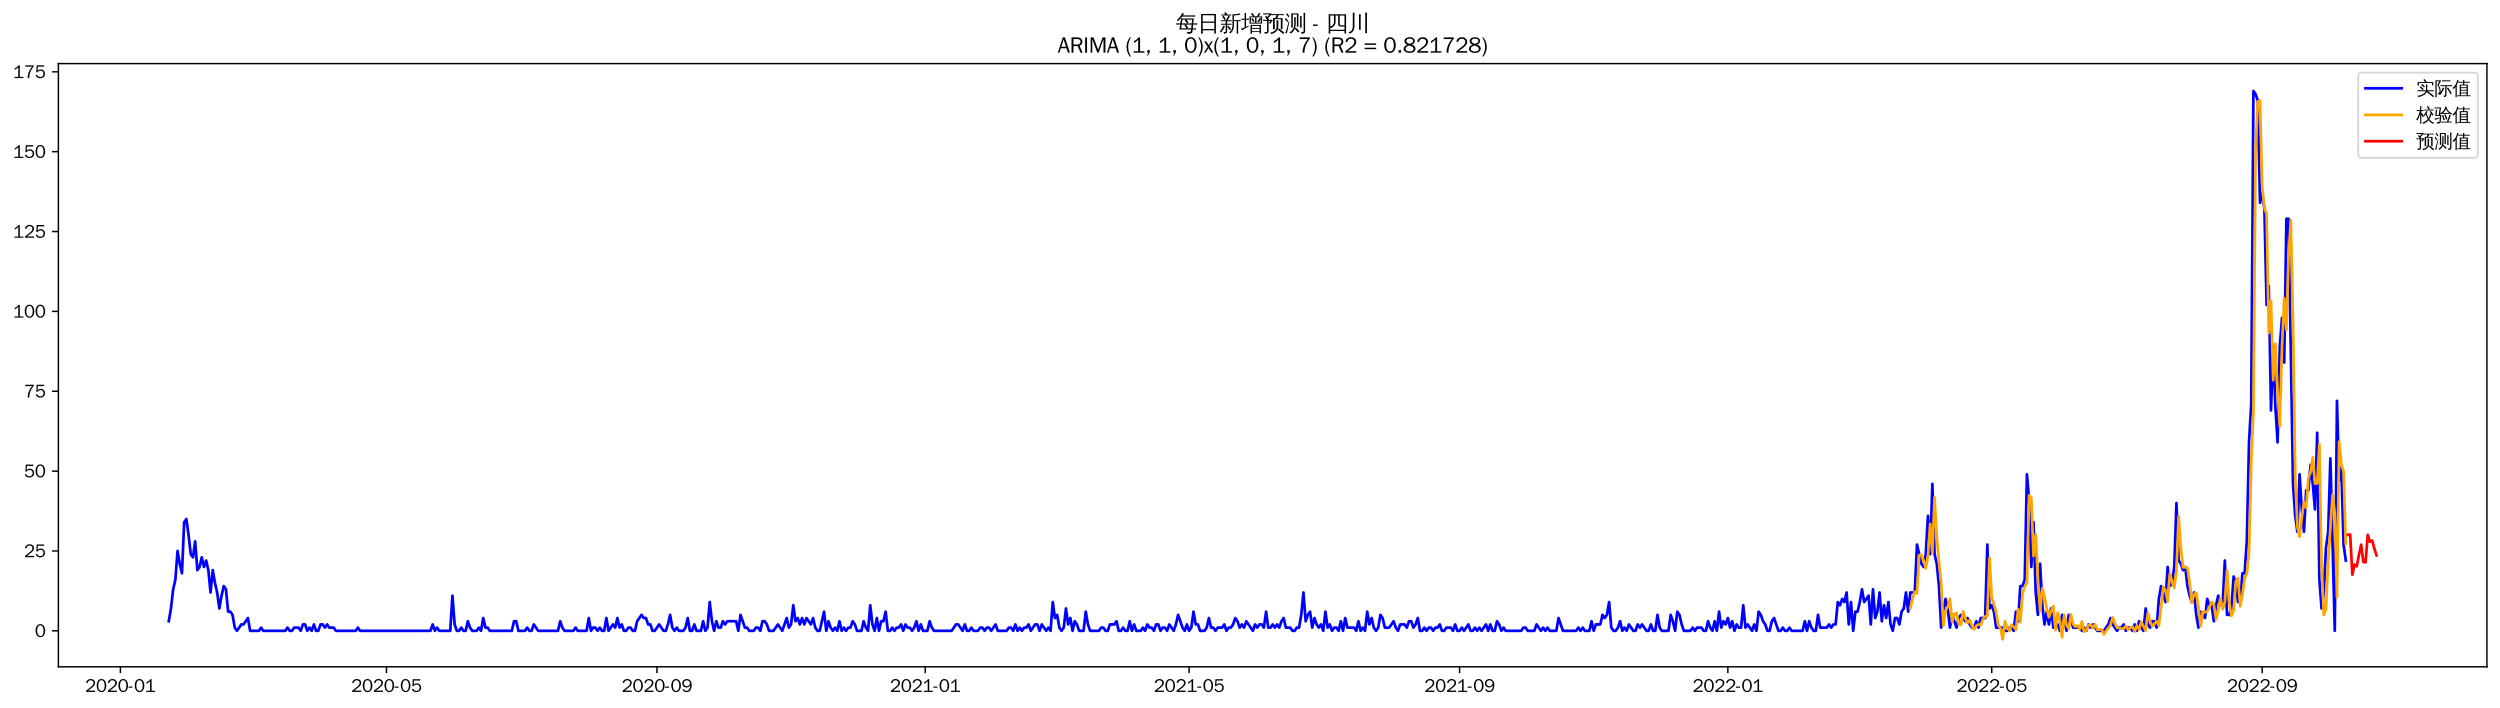<?xml version="1.0" encoding="utf-8" standalone="no"?>
<!DOCTYPE svg PUBLIC "-//W3C//DTD SVG 1.1//EN"
  "http://www.w3.org/Graphics/SVG/1.1/DTD/svg11.dtd">
<svg xmlns:xlink="http://www.w3.org/1999/xlink" width="1378.591pt" height="390.418pt" viewBox="0 0 1378.591 390.418" xmlns="http://www.w3.org/2000/svg" version="1.1">
 <defs>
  <style type="text/css">*{stroke-linejoin: round; stroke-linecap: butt}</style>
 </defs>
 <g id="figure_1">
  <g id="patch_1">
   <path d="M 0 390.418 
L 1378.591 390.418 
L 1378.591 -0 
L 0 -0 
z
" style="fill: #ffffff"/>
  </g>
  <g id="axes_1">
   <g id="patch_2">
    <path d="M 32.191 367.701 
L 1371.391 367.701 
L 1371.391 35.061 
L 32.191 35.061 
z
" style="fill: #ffffff"/>
   </g>
   <g id="matplotlib.axis_1">
    <g id="xtick_1">
     <g id="line2d_1">
      <defs>
       <path id="m487a34d437" d="M 0 0 
L 0 3.5 
" style="stroke: #000000; stroke-width: 0.8"/>
      </defs>
      <g>
       <use xlink:href="#m487a34d437" x="66.386" y="367.701" style="stroke: #000000; stroke-width: 0.8"/>
      </g>
     </g>
     <g id="text_1">
      <!-- 2020-01 -->
      <g transform="translate(46.896 381.557)scale(0.1 -0.1)">
       <defs>
        <path id="WenQuanYiZenHei-32" d="M 3488 0 
L 369 0 
L 369 456 
L 2150 1850 
Q 2931 2463 2931 3144 
Q 2931 3619 2488 3863 
Q 2231 4013 1931 4013 
Q 1425 4013 1113 3619 
Q 894 3356 881 3013 
L 369 3169 
Q 531 3981 1213 4300 
Q 1544 4456 1950 4456 
Q 2631 4456 3088 4044 
L 3225 3888 
L 3350 3706 
Q 3481 3444 3481 3144 
Q 3481 2313 2519 1569 
L 1069 456 
L 3488 456 
L 3488 0 
z
" transform="scale(0.016)"/>
        <path id="WenQuanYiZenHei-30" d="M 3581 2175 
Q 3581 1288 3169 638 
Q 2713 -63 1938 -63 
Q 1025 -63 563 831 
Q 256 1425 256 2188 
Q 256 3188 700 3819 
Q 1138 4456 1888 4456 
Q 2863 4456 3306 3500 
Q 3581 2925 3581 2175 
z
M 3019 2100 
Q 3019 3356 2500 3806 
L 2350 3919 
Q 2144 4031 1888 4031 
Q 1100 4031 888 2956 
Q 819 2625 819 2225 
Q 819 1013 1338 569 
Q 1588 356 1938 356 
Q 2675 356 2925 1294 
Q 3019 1663 3019 2100 
z
" transform="scale(0.016)"/>
        <path id="WenQuanYiZenHei-2d" d="M 1363 1444 
L 0 1444 
L 0 1844 
L 1363 1844 
L 1363 1444 
z
" transform="scale(0.016)"/>
        <path id="WenQuanYiZenHei-31" d="M 3556 0 
L 488 0 
L 488 406 
L 1800 406 
L 1800 3725 
Q 1231 3125 588 2788 
L 588 3338 
Q 1456 3781 1931 4388 
L 2331 4388 
L 2331 406 
L 3556 406 
L 3556 0 
z
" transform="scale(0.016)"/>
       </defs>
       <use xlink:href="#WenQuanYiZenHei-32"/>
       <use xlink:href="#WenQuanYiZenHei-30" x="59.961"/>
       <use xlink:href="#WenQuanYiZenHei-32" x="119.922"/>
       <use xlink:href="#WenQuanYiZenHei-30" x="179.883"/>
       <use xlink:href="#WenQuanYiZenHei-2d" x="239.844"/>
       <use xlink:href="#WenQuanYiZenHei-30" x="269.824"/>
       <use xlink:href="#WenQuanYiZenHei-31" x="329.785"/>
      </g>
     </g>
    </g>
    <g id="xtick_2">
     <g id="line2d_2">
      <g>
       <use xlink:href="#m487a34d437" x="213.111" y="367.701" style="stroke: #000000; stroke-width: 0.8"/>
      </g>
     </g>
     <g id="text_2">
      <!-- 2020-05 -->
      <g transform="translate(193.621 381.557)scale(0.1 -0.1)">
       <defs>
        <path id="WenQuanYiZenHei-35" d="M 3531 1488 
Q 3531 688 2913 250 
Q 2456 -63 1844 -63 
Q 1175 -63 706 350 
Q 413 613 306 975 
L 781 1131 
Q 1000 538 1569 406 
Q 1706 369 1856 369 
Q 2550 369 2850 869 
Q 3000 1131 3000 1494 
Q 3000 2056 2581 2356 
Q 2319 2538 1969 2538 
Q 1400 2538 1031 2075 
Q 981 2013 938 1938 
L 500 2031 
L 644 4388 
L 3244 4388 
L 3200 3919 
L 1044 3919 
L 950 2500 
Q 1431 2975 2006 2975 
Q 2713 2975 3163 2475 
Q 3531 2063 3531 1488 
z
" transform="scale(0.016)"/>
       </defs>
       <use xlink:href="#WenQuanYiZenHei-32"/>
       <use xlink:href="#WenQuanYiZenHei-30" x="59.961"/>
       <use xlink:href="#WenQuanYiZenHei-32" x="119.922"/>
       <use xlink:href="#WenQuanYiZenHei-30" x="179.883"/>
       <use xlink:href="#WenQuanYiZenHei-2d" x="239.844"/>
       <use xlink:href="#WenQuanYiZenHei-30" x="269.824"/>
       <use xlink:href="#WenQuanYiZenHei-35" x="329.785"/>
      </g>
     </g>
    </g>
    <g id="xtick_3">
     <g id="line2d_3">
      <g>
       <use xlink:href="#m487a34d437" x="362.261" y="367.701" style="stroke: #000000; stroke-width: 0.8"/>
      </g>
     </g>
     <g id="text_3">
      <!-- 2020-09 -->
      <g transform="translate(342.772 381.557)scale(0.1 -0.1)">
       <defs>
        <path id="WenQuanYiZenHei-39" d="M 3544 2300 
Q 3544 1163 3019 513 
Q 2563 -63 1775 -63 
Q 956 -63 563 488 
Q 463 631 394 813 
L 838 975 
Q 1025 494 1550 388 
Q 1656 369 1775 369 
Q 2594 369 2900 1325 
Q 3044 1769 3038 2313 
L 3025 2313 
Q 2675 1638 1944 1544 
Q 1844 1531 1744 1531 
Q 1050 1531 625 2031 
Q 294 2419 294 2963 
Q 294 3656 813 4094 
Q 1238 4456 1819 4456 
Q 2988 4456 3381 3363 
Q 3544 2900 3544 2300 
z
M 2925 2994 
Q 2925 3563 2469 3844 
Q 2206 4006 1863 4006 
Q 1275 4006 988 3563 
Q 844 3344 825 3056 
Q 819 3006 819 2956 
Q 819 2413 1269 2131 
Q 1538 1963 1875 1963 
Q 2363 1963 2681 2350 
Q 2925 2638 2925 2994 
z
" transform="scale(0.016)"/>
       </defs>
       <use xlink:href="#WenQuanYiZenHei-32"/>
       <use xlink:href="#WenQuanYiZenHei-30" x="59.961"/>
       <use xlink:href="#WenQuanYiZenHei-32" x="119.922"/>
       <use xlink:href="#WenQuanYiZenHei-30" x="179.883"/>
       <use xlink:href="#WenQuanYiZenHei-2d" x="239.844"/>
       <use xlink:href="#WenQuanYiZenHei-30" x="269.824"/>
       <use xlink:href="#WenQuanYiZenHei-39" x="329.785"/>
      </g>
     </g>
    </g>
    <g id="xtick_4">
     <g id="line2d_4">
      <g>
       <use xlink:href="#m487a34d437" x="510.199" y="367.701" style="stroke: #000000; stroke-width: 0.8"/>
      </g>
     </g>
     <g id="text_4">
      <!-- 2021-01 -->
      <g transform="translate(490.709 381.557)scale(0.1 -0.1)">
       <use xlink:href="#WenQuanYiZenHei-32"/>
       <use xlink:href="#WenQuanYiZenHei-30" x="59.961"/>
       <use xlink:href="#WenQuanYiZenHei-32" x="119.922"/>
       <use xlink:href="#WenQuanYiZenHei-31" x="179.883"/>
       <use xlink:href="#WenQuanYiZenHei-2d" x="239.844"/>
       <use xlink:href="#WenQuanYiZenHei-30" x="269.824"/>
       <use xlink:href="#WenQuanYiZenHei-31" x="329.785"/>
      </g>
     </g>
    </g>
    <g id="xtick_5">
     <g id="line2d_5">
      <g>
       <use xlink:href="#m487a34d437" x="655.712" y="367.701" style="stroke: #000000; stroke-width: 0.8"/>
      </g>
     </g>
     <g id="text_5">
      <!-- 2021-05 -->
      <g transform="translate(636.222 381.557)scale(0.1 -0.1)">
       <use xlink:href="#WenQuanYiZenHei-32"/>
       <use xlink:href="#WenQuanYiZenHei-30" x="59.961"/>
       <use xlink:href="#WenQuanYiZenHei-32" x="119.922"/>
       <use xlink:href="#WenQuanYiZenHei-31" x="179.883"/>
       <use xlink:href="#WenQuanYiZenHei-2d" x="239.844"/>
       <use xlink:href="#WenQuanYiZenHei-30" x="269.824"/>
       <use xlink:href="#WenQuanYiZenHei-35" x="329.785"/>
      </g>
     </g>
    </g>
    <g id="xtick_6">
     <g id="line2d_6">
      <g>
       <use xlink:href="#m487a34d437" x="804.862" y="367.701" style="stroke: #000000; stroke-width: 0.8"/>
      </g>
     </g>
     <g id="text_6">
      <!-- 2021-09 -->
      <g transform="translate(785.372 381.557)scale(0.1 -0.1)">
       <use xlink:href="#WenQuanYiZenHei-32"/>
       <use xlink:href="#WenQuanYiZenHei-30" x="59.961"/>
       <use xlink:href="#WenQuanYiZenHei-32" x="119.922"/>
       <use xlink:href="#WenQuanYiZenHei-31" x="179.883"/>
       <use xlink:href="#WenQuanYiZenHei-2d" x="239.844"/>
       <use xlink:href="#WenQuanYiZenHei-30" x="269.824"/>
       <use xlink:href="#WenQuanYiZenHei-39" x="329.785"/>
      </g>
     </g>
    </g>
    <g id="xtick_7">
     <g id="line2d_7">
      <g>
       <use xlink:href="#m487a34d437" x="952.8" y="367.701" style="stroke: #000000; stroke-width: 0.8"/>
      </g>
     </g>
     <g id="text_7">
      <!-- 2022-01 -->
      <g transform="translate(933.31 381.557)scale(0.1 -0.1)">
       <use xlink:href="#WenQuanYiZenHei-32"/>
       <use xlink:href="#WenQuanYiZenHei-30" x="59.961"/>
       <use xlink:href="#WenQuanYiZenHei-32" x="119.922"/>
       <use xlink:href="#WenQuanYiZenHei-32" x="179.883"/>
       <use xlink:href="#WenQuanYiZenHei-2d" x="239.844"/>
       <use xlink:href="#WenQuanYiZenHei-30" x="269.824"/>
       <use xlink:href="#WenQuanYiZenHei-31" x="329.785"/>
      </g>
     </g>
    </g>
    <g id="xtick_8">
     <g id="line2d_8">
      <g>
       <use xlink:href="#m487a34d437" x="1098.312" y="367.701" style="stroke: #000000; stroke-width: 0.8"/>
      </g>
     </g>
     <g id="text_8">
      <!-- 2022-05 -->
      <g transform="translate(1078.822 381.557)scale(0.1 -0.1)">
       <use xlink:href="#WenQuanYiZenHei-32"/>
       <use xlink:href="#WenQuanYiZenHei-30" x="59.961"/>
       <use xlink:href="#WenQuanYiZenHei-32" x="119.922"/>
       <use xlink:href="#WenQuanYiZenHei-32" x="179.883"/>
       <use xlink:href="#WenQuanYiZenHei-2d" x="239.844"/>
       <use xlink:href="#WenQuanYiZenHei-30" x="269.824"/>
       <use xlink:href="#WenQuanYiZenHei-35" x="329.785"/>
      </g>
     </g>
    </g>
    <g id="xtick_9">
     <g id="line2d_9">
      <g>
       <use xlink:href="#m487a34d437" x="1247.462" y="367.701" style="stroke: #000000; stroke-width: 0.8"/>
      </g>
     </g>
     <g id="text_9">
      <!-- 2022-09 -->
      <g transform="translate(1227.973 381.557)scale(0.1 -0.1)">
       <use xlink:href="#WenQuanYiZenHei-32"/>
       <use xlink:href="#WenQuanYiZenHei-30" x="59.961"/>
       <use xlink:href="#WenQuanYiZenHei-32" x="119.922"/>
       <use xlink:href="#WenQuanYiZenHei-32" x="179.883"/>
       <use xlink:href="#WenQuanYiZenHei-2d" x="239.844"/>
       <use xlink:href="#WenQuanYiZenHei-30" x="269.824"/>
       <use xlink:href="#WenQuanYiZenHei-39" x="329.785"/>
      </g>
     </g>
    </g>
   </g>
   <g id="matplotlib.axis_2">
    <g id="ytick_1">
     <g id="line2d_10">
      <defs>
       <path id="m79e57a0e2f" d="M 0 0 
L -3.5 0 
" style="stroke: #000000; stroke-width: 0.8"/>
      </defs>
      <g>
       <use xlink:href="#m79e57a0e2f" x="32.191" y="347.855" style="stroke: #000000; stroke-width: 0.8"/>
      </g>
     </g>
     <g id="text_10">
      <!-- 0 -->
      <g transform="translate(19.194 351.284)scale(0.1 -0.1)">
       <use xlink:href="#WenQuanYiZenHei-30"/>
      </g>
     </g>
    </g>
    <g id="ytick_2">
     <g id="line2d_11">
      <g>
       <use xlink:href="#m79e57a0e2f" x="32.191" y="303.821" style="stroke: #000000; stroke-width: 0.8"/>
      </g>
     </g>
     <g id="text_11">
      <!-- 25 -->
      <g transform="translate(13.197 307.249)scale(0.1 -0.1)">
       <use xlink:href="#WenQuanYiZenHei-32"/>
       <use xlink:href="#WenQuanYiZenHei-35" x="59.961"/>
      </g>
     </g>
    </g>
    <g id="ytick_3">
     <g id="line2d_12">
      <g>
       <use xlink:href="#m79e57a0e2f" x="32.191" y="259.786" style="stroke: #000000; stroke-width: 0.8"/>
      </g>
     </g>
     <g id="text_12">
      <!-- 50 -->
      <g transform="translate(13.197 263.214)scale(0.1 -0.1)">
       <use xlink:href="#WenQuanYiZenHei-35"/>
       <use xlink:href="#WenQuanYiZenHei-30" x="59.961"/>
      </g>
     </g>
    </g>
    <g id="ytick_4">
     <g id="line2d_13">
      <g>
       <use xlink:href="#m79e57a0e2f" x="32.191" y="215.751" style="stroke: #000000; stroke-width: 0.8"/>
      </g>
     </g>
     <g id="text_13">
      <!-- 75 -->
      <g transform="translate(13.197 219.18)scale(0.1 -0.1)">
       <defs>
        <path id="WenQuanYiZenHei-37" d="M 3400 4056 
Q 1838 2175 1838 0 
L 1275 0 
Q 1269 1438 2056 2825 
Q 2381 3400 2825 3913 
L 444 3913 
L 500 4388 
L 3400 4388 
L 3400 4056 
z
" transform="scale(0.016)"/>
       </defs>
       <use xlink:href="#WenQuanYiZenHei-37"/>
       <use xlink:href="#WenQuanYiZenHei-35" x="59.961"/>
      </g>
     </g>
    </g>
    <g id="ytick_5">
     <g id="line2d_14">
      <g>
       <use xlink:href="#m79e57a0e2f" x="32.191" y="171.717" style="stroke: #000000; stroke-width: 0.8"/>
      </g>
     </g>
     <g id="text_14">
      <!-- 100 -->
      <g transform="translate(7.2 175.145)scale(0.1 -0.1)">
       <use xlink:href="#WenQuanYiZenHei-31"/>
       <use xlink:href="#WenQuanYiZenHei-30" x="59.961"/>
       <use xlink:href="#WenQuanYiZenHei-30" x="119.922"/>
      </g>
     </g>
    </g>
    <g id="ytick_6">
     <g id="line2d_15">
      <g>
       <use xlink:href="#m79e57a0e2f" x="32.191" y="127.682" style="stroke: #000000; stroke-width: 0.8"/>
      </g>
     </g>
     <g id="text_15">
      <!-- 125 -->
      <g transform="translate(7.2 131.11)scale(0.1 -0.1)">
       <use xlink:href="#WenQuanYiZenHei-31"/>
       <use xlink:href="#WenQuanYiZenHei-32" x="59.961"/>
       <use xlink:href="#WenQuanYiZenHei-35" x="119.922"/>
      </g>
     </g>
    </g>
    <g id="ytick_7">
     <g id="line2d_16">
      <g>
       <use xlink:href="#m79e57a0e2f" x="32.191" y="83.647" style="stroke: #000000; stroke-width: 0.8"/>
      </g>
     </g>
     <g id="text_16">
      <!-- 150 -->
      <g transform="translate(7.2 87.075)scale(0.1 -0.1)">
       <use xlink:href="#WenQuanYiZenHei-31"/>
       <use xlink:href="#WenQuanYiZenHei-35" x="59.961"/>
       <use xlink:href="#WenQuanYiZenHei-30" x="119.922"/>
      </g>
     </g>
    </g>
    <g id="ytick_8">
     <g id="line2d_17">
      <g>
       <use xlink:href="#m79e57a0e2f" x="32.191" y="39.613" style="stroke: #000000; stroke-width: 0.8"/>
      </g>
     </g>
     <g id="text_17">
      <!-- 175 -->
      <g transform="translate(7.2 43.041)scale(0.1 -0.1)">
       <use xlink:href="#WenQuanYiZenHei-31"/>
       <use xlink:href="#WenQuanYiZenHei-37" x="59.961"/>
       <use xlink:href="#WenQuanYiZenHei-35" x="119.922"/>
      </g>
     </g>
    </g>
   </g>
   <g id="line2d_18">
    <path d="M 93.063 342.571 
L 94.276 335.526 
L 95.489 324.957 
L 96.701 319.673 
L 97.914 303.821 
L 99.126 310.866 
L 100.339 316.15 
L 101.552 287.968 
L 102.764 286.207 
L 103.977 295.014 
L 105.189 305.582 
L 106.402 307.344 
L 107.615 298.537 
L 108.827 314.389 
L 110.04 312.628 
L 111.252 307.344 
L 112.465 312.628 
L 113.678 309.105 
L 114.89 314.389 
L 116.103 326.719 
L 117.315 314.389 
L 118.528 321.435 
L 119.741 326.719 
L 120.953 335.526 
L 122.166 328.48 
L 123.378 323.196 
L 124.591 324.957 
L 125.804 337.287 
L 127.016 337.287 
L 128.229 339.049 
L 129.441 346.094 
L 130.654 347.855 
L 133.079 344.333 
L 134.292 344.333 
L 136.717 340.81 
L 137.93 347.855 
L 142.78 347.855 
L 143.993 346.094 
L 145.205 347.855 
L 157.331 347.855 
L 158.544 346.094 
L 159.757 347.855 
L 160.969 347.855 
L 162.182 346.094 
L 164.607 346.094 
L 165.82 347.855 
L 167.032 344.333 
L 168.245 344.333 
L 169.457 347.855 
L 170.67 346.094 
L 171.883 347.855 
L 173.095 344.333 
L 174.308 347.855 
L 175.52 347.855 
L 176.733 344.333 
L 177.946 344.333 
L 179.158 346.094 
L 180.371 344.333 
L 181.583 346.094 
L 184.009 346.094 
L 185.221 347.855 
L 196.135 347.855 
L 197.347 346.094 
L 198.56 347.855 
L 237.363 347.855 
L 238.576 344.333 
L 239.788 347.855 
L 241.001 346.094 
L 242.214 347.855 
L 248.277 347.855 
L 249.489 328.48 
L 250.702 344.333 
L 251.914 347.855 
L 253.127 347.855 
L 254.34 346.094 
L 255.552 347.855 
L 256.765 347.855 
L 257.978 342.571 
L 259.19 346.094 
L 260.403 347.855 
L 262.828 347.855 
L 264.041 346.094 
L 265.253 347.855 
L 266.466 340.81 
L 267.678 346.094 
L 268.891 346.094 
L 270.104 347.855 
L 282.23 347.855 
L 283.442 342.571 
L 284.655 342.571 
L 285.867 347.855 
L 289.505 347.855 
L 290.718 346.094 
L 291.93 347.855 
L 293.143 347.855 
L 294.356 344.333 
L 296.781 347.855 
L 307.694 347.855 
L 308.907 342.571 
L 310.119 346.094 
L 311.332 347.855 
L 316.183 347.855 
L 317.395 346.094 
L 318.608 347.855 
L 323.458 347.855 
L 324.671 340.81 
L 325.883 347.855 
L 327.096 346.094 
L 328.309 346.094 
L 329.521 347.855 
L 330.734 346.094 
L 331.946 347.855 
L 333.159 347.855 
L 334.372 340.81 
L 335.584 347.855 
L 338.009 344.333 
L 339.222 346.094 
L 340.435 340.81 
L 341.647 346.094 
L 342.86 344.333 
L 344.072 347.855 
L 345.285 347.855 
L 346.498 346.094 
L 347.71 346.094 
L 348.923 347.855 
L 350.135 347.855 
L 351.348 342.571 
L 353.773 339.049 
L 354.986 340.81 
L 356.198 340.81 
L 357.411 344.333 
L 358.624 344.333 
L 359.836 347.855 
L 361.049 347.855 
L 363.474 344.333 
L 365.899 347.855 
L 367.112 347.855 
L 368.324 344.333 
L 369.537 339.049 
L 370.75 346.094 
L 371.962 347.855 
L 373.175 346.094 
L 374.388 347.855 
L 376.813 347.855 
L 378.025 346.094 
L 379.238 340.81 
L 380.451 347.855 
L 381.663 347.855 
L 382.876 344.333 
L 384.088 347.855 
L 386.514 347.855 
L 387.726 342.571 
L 388.939 347.855 
L 390.151 346.094 
L 391.364 332.003 
L 392.577 342.571 
L 393.789 347.855 
L 395.002 342.571 
L 396.214 346.094 
L 397.427 346.094 
L 398.64 342.571 
L 399.852 344.333 
L 401.065 342.571 
L 405.915 342.571 
L 407.128 347.855 
L 408.34 339.049 
L 410.766 346.094 
L 411.978 346.094 
L 413.191 347.855 
L 415.616 347.855 
L 416.829 346.094 
L 418.041 346.094 
L 419.254 347.855 
L 420.466 342.571 
L 421.679 342.571 
L 422.892 344.333 
L 424.104 347.855 
L 426.529 347.855 
L 428.955 344.333 
L 431.38 347.855 
L 433.805 340.81 
L 435.018 346.094 
L 436.23 344.333 
L 437.443 333.764 
L 438.656 342.571 
L 439.868 340.81 
L 441.081 344.333 
L 442.293 340.81 
L 443.506 344.333 
L 444.719 340.81 
L 447.144 344.333 
L 448.356 340.81 
L 449.569 346.094 
L 450.782 347.855 
L 451.994 347.855 
L 454.419 337.287 
L 455.632 347.855 
L 456.845 342.571 
L 458.057 346.094 
L 459.27 347.855 
L 460.482 346.094 
L 461.695 347.855 
L 462.908 342.571 
L 464.12 347.855 
L 465.333 346.094 
L 466.545 347.855 
L 467.758 346.094 
L 468.971 346.094 
L 470.183 342.571 
L 471.396 344.333 
L 472.608 347.855 
L 475.034 347.855 
L 476.246 342.571 
L 477.459 346.094 
L 478.671 347.855 
L 479.884 333.764 
L 481.097 344.333 
L 482.309 347.855 
L 483.522 340.81 
L 484.734 347.855 
L 485.947 342.571 
L 487.16 342.571 
L 488.372 337.287 
L 489.585 347.855 
L 490.798 347.855 
L 492.01 346.094 
L 493.223 347.855 
L 494.435 346.094 
L 495.648 346.094 
L 496.861 344.333 
L 498.073 347.855 
L 499.286 344.333 
L 500.498 346.094 
L 501.711 346.094 
L 502.924 347.855 
L 504.136 346.094 
L 505.349 342.571 
L 506.561 347.855 
L 507.774 344.333 
L 508.987 347.855 
L 511.412 347.855 
L 512.624 342.571 
L 513.837 346.094 
L 515.05 347.855 
L 524.75 347.855 
L 527.176 344.333 
L 528.388 344.333 
L 530.813 347.855 
L 532.026 344.333 
L 533.239 347.855 
L 534.451 347.855 
L 535.664 346.094 
L 536.876 347.855 
L 539.302 347.855 
L 540.514 346.094 
L 541.727 346.094 
L 542.939 347.855 
L 544.152 346.094 
L 545.365 346.094 
L 546.577 347.855 
L 549.003 344.333 
L 550.215 347.855 
L 555.066 347.855 
L 556.278 346.094 
L 557.491 346.094 
L 558.703 347.855 
L 559.916 344.333 
L 561.129 347.855 
L 562.341 346.094 
L 563.554 347.855 
L 564.766 346.094 
L 565.979 346.094 
L 567.192 344.333 
L 568.404 347.855 
L 570.829 344.333 
L 572.042 344.333 
L 573.255 347.855 
L 574.467 344.333 
L 576.892 347.855 
L 578.105 346.094 
L 579.318 347.855 
L 580.53 332.003 
L 581.743 340.81 
L 582.955 339.049 
L 584.168 346.094 
L 585.381 347.855 
L 586.593 346.094 
L 587.806 335.526 
L 589.018 344.333 
L 590.231 340.81 
L 591.444 347.855 
L 592.656 342.571 
L 593.869 344.333 
L 595.081 347.855 
L 597.507 347.855 
L 598.719 337.287 
L 599.932 344.333 
L 601.144 347.855 
L 605.995 347.855 
L 607.208 346.094 
L 608.42 346.094 
L 609.633 347.855 
L 610.845 347.855 
L 612.058 344.333 
L 614.483 344.333 
L 615.696 342.571 
L 616.908 347.855 
L 618.121 347.855 
L 619.334 346.094 
L 620.546 347.855 
L 621.759 347.855 
L 622.971 342.571 
L 624.184 347.855 
L 625.397 344.333 
L 626.609 347.855 
L 629.034 347.855 
L 630.247 346.094 
L 631.46 347.855 
L 632.672 344.333 
L 633.885 346.094 
L 635.097 346.094 
L 636.31 347.855 
L 637.523 344.333 
L 638.735 344.333 
L 639.948 347.855 
L 641.16 346.094 
L 642.373 346.094 
L 643.586 347.855 
L 644.798 344.333 
L 647.223 347.855 
L 648.436 344.333 
L 649.649 339.049 
L 652.074 346.094 
L 653.286 347.855 
L 654.499 344.333 
L 655.712 347.855 
L 656.924 346.094 
L 658.137 337.287 
L 659.349 344.333 
L 660.562 344.333 
L 661.775 347.855 
L 664.2 347.855 
L 665.413 346.094 
L 666.625 340.81 
L 667.838 346.094 
L 669.05 346.094 
L 670.263 347.855 
L 671.476 346.094 
L 673.901 346.094 
L 675.113 344.333 
L 676.326 347.855 
L 677.539 346.094 
L 678.751 346.094 
L 679.964 344.333 
L 681.176 340.81 
L 682.389 342.571 
L 683.602 346.094 
L 684.814 344.333 
L 686.027 346.094 
L 687.239 342.571 
L 690.877 347.855 
L 692.09 344.333 
L 693.302 346.094 
L 694.515 344.333 
L 695.728 344.333 
L 696.94 346.094 
L 698.153 337.287 
L 699.365 346.094 
L 700.578 346.094 
L 701.791 344.333 
L 703.003 346.094 
L 704.216 344.333 
L 705.428 346.094 
L 706.641 342.571 
L 707.854 340.81 
L 709.066 346.094 
L 711.491 346.094 
L 712.704 347.855 
L 713.917 347.855 
L 715.129 346.094 
L 716.342 346.094 
L 717.554 339.049 
L 718.767 326.719 
L 719.98 342.571 
L 721.192 339.049 
L 722.405 337.287 
L 723.617 346.094 
L 724.83 340.81 
L 726.043 344.333 
L 727.255 346.094 
L 728.468 344.333 
L 729.681 347.855 
L 730.893 337.287 
L 732.106 346.094 
L 733.318 344.333 
L 734.531 347.855 
L 735.744 346.094 
L 736.956 346.094 
L 738.169 347.855 
L 739.381 342.571 
L 740.594 347.855 
L 741.807 340.81 
L 743.019 346.094 
L 746.657 346.094 
L 747.87 347.855 
L 749.082 342.571 
L 750.295 347.855 
L 751.507 346.094 
L 752.72 347.855 
L 753.933 337.287 
L 755.145 344.333 
L 756.358 340.81 
L 757.57 346.094 
L 758.783 347.855 
L 759.996 346.094 
L 761.208 339.049 
L 762.421 340.81 
L 763.633 346.094 
L 766.059 346.094 
L 768.484 342.571 
L 769.696 346.094 
L 770.909 347.855 
L 772.122 344.333 
L 774.547 344.333 
L 775.759 346.094 
L 776.972 342.571 
L 778.185 342.571 
L 779.397 346.094 
L 780.61 344.333 
L 781.822 340.81 
L 783.035 347.855 
L 784.248 347.855 
L 785.46 346.094 
L 786.673 347.855 
L 787.886 346.094 
L 789.098 346.094 
L 790.311 347.855 
L 791.523 346.094 
L 792.736 346.094 
L 793.949 344.333 
L 795.161 347.855 
L 796.374 347.855 
L 797.586 346.094 
L 800.012 346.094 
L 801.224 347.855 
L 802.437 344.333 
L 803.649 347.855 
L 804.862 347.855 
L 806.075 346.094 
L 807.287 347.855 
L 809.712 344.333 
L 810.925 347.855 
L 812.138 347.855 
L 813.35 346.094 
L 814.563 347.855 
L 815.775 346.094 
L 816.988 347.855 
L 819.413 344.333 
L 820.626 347.855 
L 821.838 344.333 
L 823.051 347.855 
L 824.264 347.855 
L 825.476 342.571 
L 826.689 344.333 
L 827.901 347.855 
L 829.114 346.094 
L 830.327 347.855 
L 838.815 347.855 
L 840.027 346.094 
L 841.24 346.094 
L 842.453 347.855 
L 846.091 347.855 
L 847.303 344.333 
L 849.728 347.855 
L 850.941 346.094 
L 852.154 347.855 
L 853.366 346.094 
L 854.579 347.855 
L 858.217 347.855 
L 859.429 340.81 
L 861.854 347.855 
L 869.13 347.855 
L 870.343 346.094 
L 871.555 347.855 
L 872.768 346.094 
L 873.98 347.855 
L 876.406 347.855 
L 877.618 342.571 
L 878.831 347.855 
L 880.043 344.333 
L 882.469 344.333 
L 883.681 339.049 
L 884.894 340.81 
L 886.106 339.049 
L 887.319 332.003 
L 888.532 346.094 
L 889.744 347.855 
L 890.957 347.855 
L 892.169 346.094 
L 893.382 342.571 
L 894.595 347.855 
L 895.807 346.094 
L 897.02 347.855 
L 898.232 344.333 
L 900.658 347.855 
L 901.87 347.855 
L 903.083 344.333 
L 904.296 346.094 
L 905.508 344.333 
L 907.933 347.855 
L 909.146 347.855 
L 910.359 344.333 
L 911.571 347.855 
L 912.784 347.855 
L 913.996 339.049 
L 915.209 346.094 
L 916.422 347.855 
L 920.059 347.855 
L 921.272 339.049 
L 922.485 342.571 
L 923.697 347.855 
L 924.91 337.287 
L 926.122 339.049 
L 927.335 344.333 
L 928.548 347.855 
L 932.185 347.855 
L 933.398 346.094 
L 934.611 347.855 
L 935.823 346.094 
L 938.248 346.094 
L 939.461 347.855 
L 940.674 347.855 
L 941.886 342.571 
L 943.099 346.094 
L 944.311 347.855 
L 945.524 342.571 
L 946.737 347.855 
L 947.949 337.287 
L 949.162 346.094 
L 950.374 342.571 
L 951.587 344.333 
L 952.8 340.81 
L 954.012 346.094 
L 955.225 342.571 
L 956.437 347.855 
L 957.65 344.333 
L 958.863 346.094 
L 960.075 346.094 
L 961.288 333.764 
L 962.501 346.094 
L 963.713 344.333 
L 966.138 347.855 
L 967.351 344.333 
L 968.564 347.855 
L 969.776 337.287 
L 970.989 339.049 
L 972.201 342.571 
L 973.414 344.333 
L 974.627 347.855 
L 975.839 347.855 
L 977.052 342.571 
L 978.264 340.81 
L 980.69 347.855 
L 981.902 347.855 
L 983.115 346.094 
L 984.327 347.855 
L 985.54 347.855 
L 986.753 346.094 
L 987.965 347.855 
L 994.028 347.855 
L 995.241 342.571 
L 996.453 347.855 
L 997.666 342.571 
L 998.879 346.094 
L 1000.091 347.855 
L 1001.304 347.855 
L 1002.516 339.049 
L 1003.729 346.094 
L 1007.367 346.094 
L 1008.579 344.333 
L 1009.792 346.094 
L 1011.005 344.333 
L 1012.217 344.333 
L 1013.43 332.003 
L 1014.642 333.764 
L 1015.855 330.242 
L 1017.068 332.003 
L 1018.28 326.719 
L 1019.493 344.333 
L 1020.706 332.003 
L 1021.918 347.855 
L 1023.131 337.287 
L 1024.343 337.287 
L 1025.556 332.003 
L 1026.769 324.957 
L 1027.981 332.003 
L 1030.406 328.48 
L 1031.619 344.333 
L 1032.832 324.957 
L 1034.044 340.81 
L 1035.257 337.287 
L 1036.469 326.719 
L 1037.682 342.571 
L 1038.895 333.764 
L 1040.107 340.81 
L 1041.32 332.003 
L 1042.532 344.333 
L 1043.745 347.855 
L 1044.958 340.81 
L 1046.17 340.81 
L 1047.383 344.333 
L 1048.595 337.287 
L 1049.808 335.526 
L 1051.021 326.719 
L 1052.233 337.287 
L 1053.446 326.719 
L 1055.871 326.719 
L 1057.084 300.298 
L 1059.509 310.866 
L 1060.721 312.628 
L 1061.934 305.582 
L 1063.147 284.446 
L 1064.359 305.582 
L 1065.572 266.832 
L 1066.784 305.582 
L 1067.997 310.866 
L 1069.21 323.196 
L 1070.422 346.094 
L 1071.635 337.287 
L 1072.847 330.242 
L 1074.06 335.526 
L 1075.273 346.094 
L 1076.485 339.049 
L 1078.911 346.094 
L 1080.123 340.81 
L 1081.336 339.049 
L 1083.761 342.571 
L 1084.974 340.81 
L 1086.186 344.333 
L 1087.399 346.094 
L 1088.611 346.094 
L 1089.824 342.571 
L 1091.037 346.094 
L 1092.249 340.81 
L 1094.674 340.81 
L 1095.887 300.298 
L 1097.1 335.526 
L 1098.312 333.764 
L 1099.525 337.287 
L 1100.737 346.094 
L 1104.375 346.094 
L 1105.588 347.855 
L 1106.8 347.855 
L 1108.013 346.094 
L 1109.226 346.094 
L 1110.438 347.855 
L 1111.651 337.287 
L 1112.863 342.571 
L 1114.076 323.196 
L 1115.289 323.196 
L 1116.501 319.673 
L 1117.714 261.547 
L 1118.926 275.639 
L 1120.139 312.628 
L 1121.352 287.968 
L 1122.564 326.719 
L 1123.777 339.049 
L 1124.989 310.866 
L 1126.202 333.764 
L 1127.415 344.333 
L 1128.627 337.287 
L 1129.84 344.333 
L 1131.052 335.526 
L 1132.265 346.094 
L 1133.478 344.333 
L 1134.69 344.333 
L 1135.903 347.855 
L 1137.116 339.049 
L 1138.328 340.81 
L 1139.541 347.855 
L 1140.753 339.049 
L 1141.966 340.81 
L 1143.179 346.094 
L 1146.816 346.094 
L 1148.029 347.855 
L 1149.242 346.094 
L 1150.454 347.855 
L 1151.667 344.333 
L 1152.879 346.094 
L 1154.092 344.333 
L 1156.517 347.855 
L 1160.155 347.855 
L 1162.58 344.333 
L 1163.793 340.81 
L 1165.005 344.333 
L 1167.431 347.855 
L 1168.643 346.094 
L 1169.856 346.094 
L 1171.068 344.333 
L 1172.281 347.855 
L 1173.494 346.094 
L 1174.706 346.094 
L 1175.919 347.855 
L 1177.131 344.333 
L 1178.344 347.855 
L 1179.557 342.571 
L 1180.769 346.094 
L 1181.982 347.855 
L 1183.194 335.526 
L 1184.407 344.333 
L 1185.62 346.094 
L 1186.832 342.571 
L 1188.045 342.571 
L 1189.257 346.094 
L 1190.47 330.242 
L 1191.683 323.196 
L 1192.895 326.719 
L 1194.108 332.003 
L 1195.321 312.628 
L 1196.533 323.196 
L 1197.746 321.435 
L 1198.958 312.628 
L 1200.171 277.4 
L 1201.384 309.105 
L 1202.596 310.866 
L 1203.809 314.389 
L 1205.021 312.628 
L 1206.234 323.196 
L 1207.447 328.48 
L 1208.659 332.003 
L 1209.872 326.719 
L 1211.084 339.049 
L 1212.297 346.094 
L 1213.51 337.287 
L 1215.935 340.81 
L 1217.147 330.242 
L 1218.36 333.764 
L 1219.573 333.764 
L 1220.785 342.571 
L 1221.998 333.764 
L 1223.21 328.48 
L 1224.423 333.764 
L 1225.636 333.764 
L 1226.848 309.105 
L 1228.061 339.049 
L 1229.273 339.049 
L 1230.486 335.526 
L 1231.699 317.912 
L 1232.911 321.435 
L 1234.124 332.003 
L 1235.336 332.003 
L 1236.549 316.15 
L 1237.762 316.15 
L 1238.974 298.537 
L 1240.187 243.934 
L 1241.399 222.797 
L 1242.612 50.181 
L 1243.825 51.942 
L 1245.037 55.465 
L 1246.25 111.83 
L 1247.462 106.545 
L 1248.675 115.352 
L 1249.888 168.194 
L 1251.1 157.626 
L 1252.313 226.32 
L 1253.526 191.092 
L 1254.738 224.558 
L 1255.951 243.934 
L 1257.163 191.092 
L 1258.376 175.239 
L 1259.589 199.899 
L 1260.801 120.636 
L 1262.014 120.636 
L 1264.439 266.832 
L 1265.652 284.446 
L 1266.864 293.252 
L 1268.077 261.547 
L 1269.289 280.923 
L 1270.502 293.252 
L 1271.715 270.354 
L 1272.927 270.354 
L 1274.14 256.263 
L 1275.352 266.832 
L 1276.565 280.923 
L 1277.778 238.649 
L 1278.99 319.673 
L 1280.203 335.526 
L 1281.415 326.719 
L 1282.628 302.059 
L 1283.841 293.252 
L 1285.053 252.741 
L 1287.478 347.855 
L 1288.691 221.036 
L 1289.904 265.07 
L 1291.116 258.025 
L 1292.329 300.298 
L 1293.541 309.105 
L 1293.541 309.105 
" clip-path="url(#pebfa37a1ab)" style="fill: none; stroke: #0000ff; stroke-width: 1.5; stroke-linecap: square"/>
   </g>
   <g id="line2d_19">
    <path d="M 1053.446 335.319 
L 1054.658 329.977 
L 1055.871 326.306 
L 1057.084 327.248 
L 1058.296 306.124 
L 1059.509 306.021 
L 1060.721 308.903 
L 1061.934 313.423 
L 1063.147 306.675 
L 1064.359 288.89 
L 1065.572 304.899 
L 1066.784 274.274 
L 1067.997 296.118 
L 1069.21 309.894 
L 1070.422 321.083 
L 1071.635 344.954 
L 1072.847 336.477 
L 1074.06 334.736 
L 1075.273 330.142 
L 1076.485 343.03 
L 1077.698 338.473 
L 1078.911 338.008 
L 1080.123 344.149 
L 1081.336 344.527 
L 1082.548 337.172 
L 1083.761 341.113 
L 1084.974 343.449 
L 1086.186 341.926 
L 1087.399 345.102 
L 1088.611 347.076 
L 1089.824 345.064 
L 1091.037 344.275 
L 1092.249 344.731 
L 1093.462 341.405 
L 1094.674 339.938 
L 1095.887 339.657 
L 1097.1 307.618 
L 1098.312 329.556 
L 1099.525 333.168 
L 1100.737 337.603 
L 1101.95 344.736 
L 1103.163 346.565 
L 1104.375 352.581 
L 1105.588 342.582 
L 1106.8 346.164 
L 1108.013 347.908 
L 1109.226 344.518 
L 1110.438 345.623 
L 1111.651 347.249 
L 1112.863 335.894 
L 1114.076 343.158 
L 1115.289 327.738 
L 1116.501 323.422 
L 1117.714 321.469 
L 1118.926 273.156 
L 1120.139 274.441 
L 1121.352 306.673 
L 1122.564 294.659 
L 1123.777 319.176 
L 1124.989 336.974 
L 1126.202 324.421 
L 1127.415 328.832 
L 1128.627 335.587 
L 1129.84 340.421 
L 1131.052 337.076 
L 1132.265 334.273 
L 1133.478 347.497 
L 1134.69 337.903 
L 1135.903 342.335 
L 1137.116 351.45 
L 1138.328 339.059 
L 1139.541 344.689 
L 1140.753 346.8 
L 1141.966 338.859 
L 1143.179 344.172 
L 1144.391 345.608 
L 1145.604 344.946 
L 1146.816 347.038 
L 1148.029 342.738 
L 1149.242 348.385 
L 1150.454 347.498 
L 1151.667 344.682 
L 1152.879 344.576 
L 1154.092 346.363 
L 1155.305 344.175 
L 1156.517 347.3 
L 1158.942 347.083 
L 1160.155 349.838 
L 1161.368 347.951 
L 1163.793 344.756 
L 1165.005 340.366 
L 1166.218 343.725 
L 1167.431 346.159 
L 1169.856 346.649 
L 1171.068 346.471 
L 1172.281 345.207 
L 1173.494 347.363 
L 1174.706 346.037 
L 1175.919 345.563 
L 1177.131 348.286 
L 1178.344 344.977 
L 1179.557 347.203 
L 1180.769 342.886 
L 1183.194 347.775 
L 1184.407 338.02 
L 1185.62 342.61 
L 1186.832 345.366 
L 1189.257 342.614 
L 1190.47 345.013 
L 1191.683 334.995 
L 1192.895 323.668 
L 1194.108 325.486 
L 1195.321 331.61 
L 1196.533 316.256 
L 1197.746 320.552 
L 1198.958 324.183 
L 1200.171 315.008 
L 1201.384 284.635 
L 1202.596 302.192 
L 1203.809 312.809 
L 1205.021 312.846 
L 1206.234 313.217 
L 1207.447 321.116 
L 1208.659 332.444 
L 1209.872 327.621 
L 1211.084 326.916 
L 1212.297 334.786 
L 1213.51 345.293 
L 1214.722 337.439 
L 1215.935 337.609 
L 1217.147 337.085 
L 1218.36 335.002 
L 1219.573 331.892 
L 1220.785 333.36 
L 1221.998 341.556 
L 1223.21 336.391 
L 1224.423 329.817 
L 1225.636 336.01 
L 1226.848 332.129 
L 1228.061 314.559 
L 1229.273 332.011 
L 1230.486 339.667 
L 1231.699 336.78 
L 1232.911 320.666 
L 1234.124 318.795 
L 1235.336 334.345 
L 1236.549 328.095 
L 1237.762 319.022 
L 1238.974 316.326 
L 1240.187 304.409 
L 1241.399 255.251 
L 1242.612 226.432 
L 1243.825 81.946 
L 1245.037 55.996 
L 1246.25 55.379 
L 1247.462 103.027 
L 1248.675 114.743 
L 1249.888 118.009 
L 1251.1 183.556 
L 1252.313 165.936 
L 1253.526 209.659 
L 1254.738 189.533 
L 1255.951 215.684 
L 1257.163 235.084 
L 1258.376 191.357 
L 1259.589 164.41 
L 1260.801 181.987 
L 1262.014 141.169 
L 1263.226 121.453 
L 1264.439 175.841 
L 1265.652 261.835 
L 1266.864 290.307 
L 1268.077 295.941 
L 1269.289 285.655 
L 1270.502 276.805 
L 1271.715 279.895 
L 1272.927 263.529 
L 1274.14 260.384 
L 1275.352 252.227 
L 1276.565 266.654 
L 1277.778 266.619 
L 1278.99 244.881 
L 1280.203 312.333 
L 1281.415 339.178 
L 1282.628 335.903 
L 1283.841 309.562 
L 1286.266 272.749 
L 1287.478 282.897 
L 1288.691 329.295 
L 1289.904 243.499 
L 1291.116 256.089 
L 1292.329 260.028 
L 1293.541 299.805 
L 1293.541 299.805 
" clip-path="url(#pebfa37a1ab)" style="fill: none; stroke: #ffa500; stroke-width: 1.5; stroke-linecap: square"/>
   </g>
   <g id="line2d_20">
    <path d="M 1294.754 294.941 
L 1295.967 294.744 
L 1297.179 316.902 
L 1298.392 311.317 
L 1299.604 312.28 
L 1300.817 305.85 
L 1302.03 300.343 
L 1303.242 309.939 
L 1304.455 310.095 
L 1305.667 294.915 
L 1306.88 298.741 
L 1308.093 298.082 
L 1309.305 302.485 
L 1310.518 306.257 
" clip-path="url(#pebfa37a1ab)" style="fill: none; stroke: #ff0000; stroke-width: 1.5; stroke-linecap: square"/>
   </g>
   <g id="patch_3">
    <path d="M 32.191 367.701 
L 32.191 35.061 
" style="fill: none; stroke: #000000; stroke-width: 0.8; stroke-linejoin: miter; stroke-linecap: square"/>
   </g>
   <g id="patch_4">
    <path d="M 1371.391 367.701 
L 1371.391 35.061 
" style="fill: none; stroke: #000000; stroke-width: 0.8; stroke-linejoin: miter; stroke-linecap: square"/>
   </g>
   <g id="patch_5">
    <path d="M 32.191 367.701 
L 1371.391 367.701 
" style="fill: none; stroke: #000000; stroke-width: 0.8; stroke-linejoin: miter; stroke-linecap: square"/>
   </g>
   <g id="patch_6">
    <path d="M 32.191 35.061 
L 1371.391 35.061 
" style="fill: none; stroke: #000000; stroke-width: 0.8; stroke-linejoin: miter; stroke-linecap: square"/>
   </g>
   <g id="text_18">
    <!-- 每日新增预测 - 四川 -->
    <g transform="translate(648.393 17.042)scale(0.12 -0.12)">
     <defs>
      <path id="WenQuanYiZenHei-6bcf" d="M 6138 2181 
Q 6113 1988 6138 1800 
Q 5788 1819 5438 1819 
L 4975 1819 
L 4863 738 
L 5806 738 
L 5806 394 
L 4831 394 
L 4775 -144 
Q 4719 -563 4350 -725 
Q 4013 -856 3550 -825 
L 3288 -819 
Q 3331 -663 3275 -519 
Q 3219 -375 3113 -288 
Q 3381 -313 3759 -303 
Q 4138 -294 4231 -238 
Q 4338 -163 4350 88 
L 4381 394 
L 1025 394 
L 1244 1819 
L 813 1819 
Q 463 1819 113 1800 
Q 138 1988 113 2181 
Q 463 2163 813 2163 
L 1294 2163 
L 1488 3431 
L 1488 3581 
L 1506 3581 
L 1513 3613 
L 1713 3581 
L 5156 3581 
L 5013 2163 
L 5438 2163 
Q 5788 2163 6138 2181 
z
M 5588 4463 
Q 5569 4269 5588 4081 
Q 5244 4100 4894 4100 
L 1813 4100 
Q 1344 3463 606 2788 
Q 481 2988 256 3069 
Q 744 3494 1116 3972 
Q 1488 4450 1919 5181 
Q 2119 5044 2344 4950 
Q 2213 4688 2050 4444 
L 4894 4444 
Q 5238 4444 5588 4463 
z
M 2844 3238 
L 1906 3238 
L 1744 2163 
L 3244 2163 
L 2581 3038 
L 2844 3238 
z
M 3250 2163 
L 4563 2163 
L 4669 3238 
L 3044 3238 
L 3638 2456 
L 3250 2163 
z
M 2944 1819 
Q 3275 1394 3550 938 
L 3213 738 
L 4419 738 
L 4525 1819 
L 2944 1819 
z
M 2656 1819 
L 1694 1819 
L 1525 738 
L 3094 738 
Q 2806 1219 2450 1650 
L 2656 1819 
z
" transform="scale(0.016)"/>
      <path id="WenQuanYiZenHei-65e5" d="M 1494 -775 
Q 1244 -750 988 -775 
Q 1013 -313 1013 156 
L 1013 4875 
L 5269 4875 
L 5269 -763 
L 4813 -763 
L 4813 156 
L 1469 156 
Q 1469 -313 1494 -775 
z
M 4813 2700 
L 4813 4500 
L 1469 4500 
L 1469 2700 
L 4813 2700 
z
M 4813 531 
L 4813 2325 
L 1469 2325 
L 1469 531 
L 4813 531 
z
" transform="scale(0.016)"/>
      <path id="WenQuanYiZenHei-65b0" d="M 5419 -763 
Q 5188 -738 4963 -763 
Q 4981 -344 4981 75 
L 4981 2819 
L 4188 2819 
L 4188 1706 
Q 4188 63 3163 -738 
Q 3019 -519 2769 -469 
Q 3769 131 3769 1706 
L 3769 4769 
L 3875 4769 
L 3844 4831 
L 4294 4781 
Q 4438 4769 4894 4816 
Q 5350 4863 5512 4931 
Q 5675 5000 5763 5094 
Q 5850 4881 5981 4694 
Q 5713 4544 5263 4519 
L 4188 4438 
L 4188 3100 
L 5563 3100 
Q 5850 3100 6131 3113 
Q 6119 2956 6131 2806 
L 5394 2819 
L 5394 75 
Q 5394 -344 5419 -763 
z
M 2981 213 
Q 2656 744 2256 1225 
L 2606 1513 
Q 3025 1006 3369 450 
L 2981 213 
z
M 1169 1525 
Q 1375 1419 1594 1363 
Q 1281 488 469 -469 
Q 331 -300 119 -244 
Q 575 263 888 900 
Q 1038 1206 1169 1525 
z
M 1825 6 
L 1825 1769 
L 1081 1769 
Q 794 1769 513 1756 
Q 525 1913 513 2063 
Q 794 2050 1081 2050 
L 1825 2050 
L 1825 2775 
L 994 2775 
Q 706 2775 425 2763 
Q 438 2919 425 3075 
Q 706 3056 994 3056 
L 1825 3056 
L 1825 3088 
L 1906 3088 
Q 2288 3656 2588 4381 
Q 2794 4269 3013 4206 
Q 2800 3675 2381 3056 
L 3013 3056 
Q 3294 3056 3581 3075 
Q 3563 2919 3581 2763 
Q 3294 2775 3013 2775 
L 2238 2775 
L 2238 2050 
L 2925 2050 
Q 3206 2050 3494 2063 
Q 3475 1913 3494 1756 
Q 3206 1769 2925 1769 
L 2238 1769 
L 2238 -156 
Q 2238 -413 2075 -581 
Q 1844 -794 1306 -794 
Q 1363 -519 1188 -288 
Q 1338 -313 1534 -316 
Q 1731 -319 1778 -278 
Q 1825 -238 1825 6 
z
M 1875 3388 
L 1500 3131 
L 825 4088 
L 1200 4350 
L 1875 3388 
z
M 3419 4713 
Q 3400 4563 3419 4406 
Q 3131 4419 2850 4419 
L 1125 4419 
Q 838 4419 556 4406 
Q 569 4563 556 4713 
Q 838 4700 1125 4700 
L 1763 4700 
L 1388 5088 
L 1719 5406 
L 2288 4813 
L 2175 4700 
L 2850 4700 
Q 3131 4700 3419 4713 
z
" transform="scale(0.016)"/>
      <path id="WenQuanYiZenHei-589e" d="M 3138 -769 
Q 2913 -744 2688 -769 
Q 2706 -356 2706 56 
L 2706 1719 
L 5706 1719 
L 5706 -756 
L 5300 -756 
L 5300 -338 
L 3119 -338 
Q 3125 -550 3138 -769 
z
M 5113 3569 
Q 5344 3606 5563 3688 
Q 5669 3175 5256 2694 
Q 5113 2519 4975 2506 
Q 4831 2725 4588 2813 
Q 4806 2831 4997 3068 
Q 5188 3306 5113 3569 
z
M 3850 2763 
L 3469 2538 
L 2925 3456 
L 3313 3681 
L 3850 2763 
z
M 2400 2100 
Q 2469 3138 2400 4175 
L 3413 4175 
Q 3138 4550 2825 4888 
L 3156 5194 
Q 3581 4725 3938 4206 
L 3900 4175 
L 4456 4175 
Q 4863 4575 5131 5163 
Q 5325 5044 5538 4975 
Q 5369 4575 5013 4175 
L 6056 4175 
Q 5981 3138 6056 2100 
L 2400 2100 
z
M 5300 806 
L 5300 1450 
L 3113 1450 
Q 3113 1125 3113 806 
L 5300 806 
z
M 5300 563 
L 3113 563 
L 3113 -94 
L 5300 -94 
L 5300 563 
z
M 4431 3913 
L 4431 2363 
L 5650 2363 
L 5650 3913 
L 4756 3913 
L 4700 3856 
Q 4681 3888 4656 3913 
L 4431 3913 
z
M 4025 3913 
L 2806 3913 
L 2806 2363 
L 4025 2363 
L 4025 3913 
z
M -31 625 
Q 506 763 1006 975 
L 1006 3206 
L 669 3206 
Q 369 3206 75 3188 
Q 94 3356 75 3531 
Q 369 3513 669 3513 
L 1006 3513 
L 1006 4263 
Q 1006 4700 981 5131 
Q 1206 5106 1431 5131 
Q 1413 4700 1413 4263 
L 1413 3513 
L 2238 3531 
Q 2219 3356 2238 3188 
L 1413 3206 
L 1413 1163 
L 2150 1531 
L 2194 1256 
Q 1269 775 813 519 
L 194 144 
Q 138 438 -31 625 
z
" transform="scale(0.016)"/>
      <path id="WenQuanYiZenHei-9884" d="M 1206 19 
L 1206 2888 
L 669 2888 
Q 356 2888 50 2869 
Q 63 3044 50 3213 
Q 363 3194 669 3194 
L 1250 3194 
Q 950 3631 606 4031 
L 963 4338 
L 1263 3975 
L 1913 4719 
L 731 4719 
Q 419 4719 106 4706 
Q 125 4875 106 5044 
Q 419 5031 731 5031 
L 2481 5031 
L 2544 4663 
Q 2394 4613 2256 4466 
Q 2119 4319 1525 3631 
Q 1656 3444 1788 3250 
L 1700 3194 
L 2700 3194 
L 2763 2825 
Q 2656 2819 2613 2763 
L 2100 2038 
L 1750 2288 
L 2175 2888 
L 1638 2888 
L 1638 -150 
Q 1638 -525 1363 -669 
Q 1075 -819 525 -813 
Q 594 -513 388 -294 
Q 575 -313 837 -316 
Q 1100 -319 1153 -272 
Q 1206 -225 1206 19 
z
M 5813 -888 
Q 5100 -225 4306 375 
L 4669 719 
Q 5481 106 6219 -575 
L 5813 -888 
z
M 2375 -906 
Q 2294 -631 2025 -506 
Q 2769 -431 3353 19 
Q 3938 469 3938 1069 
L 3938 2200 
Q 3938 2625 3913 3050 
Q 4188 3025 4456 3050 
Q 4431 2625 4431 2200 
L 4431 1069 
Q 4431 681 4225 319 
Q 3644 -606 2375 -906 
z
M 3444 488 
Q 3169 513 2894 488 
Q 2919 913 2919 1338 
L 2919 3675 
Q 3219 3675 3525 3675 
Q 3750 4013 3931 4525 
L 3238 4525 
Q 2888 4525 2538 4513 
Q 2556 4669 2538 4831 
Q 2888 4813 3238 4813 
L 5313 4813 
Q 5663 4813 6006 4831 
Q 5988 4669 6006 4513 
Q 5663 4525 5313 4525 
L 4481 4525 
Q 4388 4088 4088 3675 
L 5644 3675 
L 5644 513 
L 5144 513 
L 5144 3388 
L 3894 3388 
L 3875 3363 
Q 3863 3375 3844 3388 
Q 3631 3388 3413 3388 
L 3419 1338 
Q 3419 913 3444 488 
z
" transform="scale(0.016)"/>
      <path id="WenQuanYiZenHei-6d4b" d="M 5450 138 
L 5450 4306 
Q 5450 4750 5425 5188 
Q 5663 5163 5906 5188 
Q 5881 4750 5881 4306 
L 5881 -38 
Q 5888 -569 5519 -719 
Q 5194 -831 4825 -813 
Q 4894 -519 4694 -281 
Q 4869 -306 5094 -309 
Q 5319 -313 5384 -256 
Q 5450 -200 5450 138 
z
M 4900 938 
Q 4663 963 4419 938 
Q 4444 1375 4444 1819 
L 4444 3381 
Q 4444 3819 4419 4263 
Q 4663 4238 4900 4263 
Q 4875 3819 4875 3381 
L 4875 1819 
Q 4875 1375 4900 938 
z
M 2750 2025 
L 2750 3038 
Q 2750 3481 2725 3919 
Q 2963 3894 3206 3919 
Q 3181 3481 3181 3038 
L 3181 2025 
Q 3181 1263 2919 625 
L 3231 956 
Q 3781 431 4256 -150 
L 3888 -456 
Q 3431 106 2906 600 
Q 2531 -288 1738 -769 
Q 1606 -519 1338 -450 
Q 1988 -156 2369 478 
Q 2750 1113 2750 2025 
z
M 2363 969 
Q 2119 994 1881 969 
Q 1906 1406 1906 1850 
L 1906 5038 
L 3956 5031 
L 3956 1200 
L 3525 1200 
L 3525 4713 
L 2338 4713 
L 2338 1850 
Q 2338 1406 2363 969 
z
M 663 -738 
Q 481 -588 206 -575 
Q 400 -69 606 581 
Q 813 1231 1200 2838 
L 1381 2706 
L 875 338 
L 663 -738 
z
M 1006 2856 
L 731 2550 
L 75 3400 
L 350 3713 
L 1006 2856 
z
M 1088 3913 
Q 781 4388 425 4800 
L 694 5125 
Q 1069 4688 1388 4188 
L 1088 3913 
z
" transform="scale(0.016)"/>
      <path id="WenQuanYiZenHei-20" transform="scale(0.016)"/>
      <path id="WenQuanYiZenHei-56db" d="M 781 4781 
L 5775 4781 
L 5775 -763 
L 5325 -763 
L 5325 -31 
L 1244 -31 
Q 1244 -406 1263 -775 
Q 1013 -750 769 -775 
Q 788 -319 788 138 
L 781 4781 
z
M 3506 4419 
L 2756 4419 
L 2756 2556 
Q 2756 1950 2359 1465 
Q 1963 981 1381 800 
Q 1344 963 1238 1094 
L 1238 325 
L 5325 325 
L 5325 1244 
L 4169 1244 
Q 3894 1244 3700 1437 
Q 3506 1631 3506 1913 
L 3506 4419 
z
M 3956 4419 
L 3956 1913 
Q 3956 1788 4015 1694 
Q 4075 1600 4175 1600 
L 5325 1600 
L 5325 4419 
L 3956 4419 
z
M 2306 4419 
L 1231 4419 
L 1238 1256 
Q 1694 1369 2000 1731 
Q 2306 2094 2306 2556 
L 2306 4419 
z
" transform="scale(0.016)"/>
      <path id="WenQuanYiZenHei-5ddd" d="M 5538 -625 
Q 5281 -600 5019 -625 
Q 5044 -144 5044 331 
L 5044 4300 
Q 5044 4781 5019 5256 
Q 5281 5231 5538 5256 
Q 5519 4781 5519 4300 
L 5519 331 
Q 5519 -144 5538 -625 
z
M 3738 338 
Q 3481 363 3219 338 
Q 3244 819 3244 1300 
L 3244 3819 
Q 3244 4300 3219 4775 
Q 3481 4750 3738 4775 
Q 3719 4300 3719 3819 
L 3719 1300 
Q 3719 819 3738 338 
z
M 1456 1275 
L 1456 4281 
Q 1456 4763 1438 5244 
Q 1694 5219 1956 5244 
Q 1931 4763 1931 4281 
L 1931 1275 
Q 1931 394 1406 -231 
Q 1063 -638 563 -831 
Q 481 -550 225 -406 
Q 725 -300 1056 88 
Q 1456 563 1456 1275 
z
" transform="scale(0.016)"/>
     </defs>
     <use xlink:href="#WenQuanYiZenHei-6bcf"/>
     <use xlink:href="#WenQuanYiZenHei-65e5" x="100"/>
     <use xlink:href="#WenQuanYiZenHei-65b0" x="200"/>
     <use xlink:href="#WenQuanYiZenHei-589e" x="300"/>
     <use xlink:href="#WenQuanYiZenHei-9884" x="400"/>
     <use xlink:href="#WenQuanYiZenHei-6d4b" x="500"/>
     <use xlink:href="#WenQuanYiZenHei-20" x="600"/>
     <use xlink:href="#WenQuanYiZenHei-2d" x="629.98"/>
     <use xlink:href="#WenQuanYiZenHei-20" x="659.961"/>
     <use xlink:href="#WenQuanYiZenHei-56db" x="689.941"/>
     <use xlink:href="#WenQuanYiZenHei-5ddd" x="789.941"/>
    </g>
    <!-- ARIMA (1, 1, 0)x(1, 0, 1, 7) (R2 = 0.821728) -->
    <g transform="translate(583.183 29.061)scale(0.12 -0.12)">
     <defs>
      <path id="WenQuanYiZenHei-41" d="M 3550 0 
L 2988 0 
L 2550 1281 
L 919 1281 
L 531 0 
L 69 0 
L 1494 4388 
L 2125 4388 
L 3550 0 
z
M 2425 1694 
L 1756 3800 
L 1075 1694 
L 2425 1694 
z
" transform="scale(0.016)"/>
      <path id="WenQuanYiZenHei-52" d="M 3675 0 
L 3100 0 
L 2288 1900 
L 1069 1900 
L 1069 0 
L 519 0 
L 519 4388 
L 2163 4388 
Q 3006 4388 3400 3900 
Q 3581 3663 3625 3325 
Q 3631 3250 3631 3163 
Q 3631 2594 3219 2244 
Q 3038 2100 2813 2038 
L 3675 0 
z
M 3081 3169 
Q 3081 3825 2356 3906 
Q 2263 3919 2163 3919 
L 1069 3919 
L 1069 2350 
L 2100 2350 
Q 2906 2350 3044 2919 
Q 3081 3031 3081 3169 
z
" transform="scale(0.016)"/>
      <path id="WenQuanYiZenHei-49" d="M 1100 0 
L 550 0 
L 550 4388 
L 1100 4388 
L 1100 0 
z
" transform="scale(0.016)"/>
      <path id="WenQuanYiZenHei-4d" d="M 4756 0 
L 4206 0 
L 4206 3831 
L 4181 3831 
L 2788 0 
L 2419 0 
L 1000 3831 
L 975 3831 
L 975 0 
L 513 0 
L 513 4388 
L 1331 4388 
L 2656 875 
L 3950 4388 
L 4756 4388 
L 4756 0 
z
" transform="scale(0.016)"/>
      <path id="WenQuanYiZenHei-28" d="M 1606 -1094 
L 1275 -1094 
Q 475 -100 338 1231 
Q 319 1438 319 1656 
Q 319 3031 1156 4244 
Q 1213 4313 1269 4388 
L 1600 4388 
Q 806 3169 794 1681 
Q 794 188 1606 -1094 
z
" transform="scale(0.016)"/>
      <path id="WenQuanYiZenHei-2c" d="M 1363 75 
L 881 -825 
L 606 -825 
L 994 0 
L 656 0 
L 656 738 
L 1363 738 
L 1363 75 
z
" transform="scale(0.016)"/>
      <path id="WenQuanYiZenHei-29" d="M 1600 1656 
Q 1600 306 869 -788 
Q 769 -950 644 -1094 
L 313 -1094 
Q 1125 188 1125 1681 
Q 1125 3169 338 4363 
Q 325 4375 319 4388 
L 650 4388 
Q 1525 3231 1594 1863 
Q 1600 1763 1600 1656 
z
" transform="scale(0.016)"/>
      <path id="WenQuanYiZenHei-78" d="M 2806 0 
L 2213 0 
L 1394 1319 
L 544 0 
L 50 0 
L 1144 1681 
L 163 3250 
L 744 3250 
L 1431 2138 
L 2144 3250 
L 2631 3250 
L 1681 1794 
L 2806 0 
z
" transform="scale(0.016)"/>
      <path id="WenQuanYiZenHei-3d" d="M 3569 2256 
L 263 2256 
L 263 2675 
L 3569 2675 
L 3569 2256 
z
M 3569 1019 
L 263 1019 
L 263 1431 
L 3569 1431 
L 3569 1019 
z
" transform="scale(0.016)"/>
      <path id="WenQuanYiZenHei-2e" d="M 1344 0 
L 631 0 
L 631 725 
L 1344 725 
L 1344 0 
z
" transform="scale(0.016)"/>
      <path id="WenQuanYiZenHei-38" d="M 3619 1175 
Q 3619 431 2850 100 
Q 2444 -63 1944 -63 
Q 1231 -63 725 269 
Q 225 594 225 1125 
Q 225 1881 1269 2281 
Q 719 2481 519 2938 
Q 444 3119 444 3319 
Q 444 4000 1144 4294 
Q 1519 4456 1963 4456 
Q 2669 4456 3094 4094 
Q 3425 3813 3425 3369 
Q 3425 2638 2575 2356 
Q 3231 2056 3450 1725 
Q 3619 1488 3619 1175 
z
M 2944 3344 
Q 2944 3906 2288 4019 
Q 2138 4044 1969 4044 
Q 1438 4044 1163 3775 
Q 1000 3613 1000 3375 
Q 1000 2925 1594 2663 
Q 1756 2588 1931 2550 
Q 2581 2725 2788 2956 
Q 2944 3125 2944 3344 
z
M 3075 1094 
Q 3075 1738 1875 2050 
Q 1094 1881 850 1463 
Q 763 1313 763 1131 
Q 763 569 1456 406 
Q 1681 344 1944 344 
Q 2519 344 2850 619 
Q 3075 813 3075 1094 
z
" transform="scale(0.016)"/>
     </defs>
     <use xlink:href="#WenQuanYiZenHei-41"/>
     <use xlink:href="#WenQuanYiZenHei-52" x="55.957"/>
     <use xlink:href="#WenQuanYiZenHei-49" x="117.871"/>
     <use xlink:href="#WenQuanYiZenHei-4d" x="143.848"/>
     <use xlink:href="#WenQuanYiZenHei-41" x="225.781"/>
     <use xlink:href="#WenQuanYiZenHei-20" x="281.738"/>
     <use xlink:href="#WenQuanYiZenHei-28" x="311.719"/>
     <use xlink:href="#WenQuanYiZenHei-31" x="341.699"/>
     <use xlink:href="#WenQuanYiZenHei-2c" x="401.66"/>
     <use xlink:href="#WenQuanYiZenHei-20" x="431.641"/>
     <use xlink:href="#WenQuanYiZenHei-31" x="461.621"/>
     <use xlink:href="#WenQuanYiZenHei-2c" x="521.582"/>
     <use xlink:href="#WenQuanYiZenHei-20" x="551.562"/>
     <use xlink:href="#WenQuanYiZenHei-30" x="581.543"/>
     <use xlink:href="#WenQuanYiZenHei-29" x="641.504"/>
     <use xlink:href="#WenQuanYiZenHei-78" x="671.484"/>
     <use xlink:href="#WenQuanYiZenHei-28" x="715.43"/>
     <use xlink:href="#WenQuanYiZenHei-31" x="745.41"/>
     <use xlink:href="#WenQuanYiZenHei-2c" x="805.371"/>
     <use xlink:href="#WenQuanYiZenHei-20" x="835.352"/>
     <use xlink:href="#WenQuanYiZenHei-30" x="865.332"/>
     <use xlink:href="#WenQuanYiZenHei-2c" x="925.293"/>
     <use xlink:href="#WenQuanYiZenHei-20" x="955.273"/>
     <use xlink:href="#WenQuanYiZenHei-31" x="985.254"/>
     <use xlink:href="#WenQuanYiZenHei-2c" x="1045.215"/>
     <use xlink:href="#WenQuanYiZenHei-20" x="1075.195"/>
     <use xlink:href="#WenQuanYiZenHei-37" x="1105.176"/>
     <use xlink:href="#WenQuanYiZenHei-29" x="1165.137"/>
     <use xlink:href="#WenQuanYiZenHei-20" x="1195.117"/>
     <use xlink:href="#WenQuanYiZenHei-28" x="1225.098"/>
     <use xlink:href="#WenQuanYiZenHei-52" x="1255.078"/>
     <use xlink:href="#WenQuanYiZenHei-32" x="1316.992"/>
     <use xlink:href="#WenQuanYiZenHei-20" x="1376.953"/>
     <use xlink:href="#WenQuanYiZenHei-3d" x="1406.934"/>
     <use xlink:href="#WenQuanYiZenHei-20" x="1466.895"/>
     <use xlink:href="#WenQuanYiZenHei-30" x="1496.875"/>
     <use xlink:href="#WenQuanYiZenHei-2e" x="1556.836"/>
     <use xlink:href="#WenQuanYiZenHei-38" x="1586.816"/>
     <use xlink:href="#WenQuanYiZenHei-32" x="1646.777"/>
     <use xlink:href="#WenQuanYiZenHei-31" x="1706.738"/>
     <use xlink:href="#WenQuanYiZenHei-37" x="1766.699"/>
     <use xlink:href="#WenQuanYiZenHei-32" x="1826.66"/>
     <use xlink:href="#WenQuanYiZenHei-38" x="1886.621"/>
     <use xlink:href="#WenQuanYiZenHei-29" x="1946.582"/>
    </g>
   </g>
   <g id="legend_1">
    <g id="patch_7">
     <path d="M 1302.391 87.056 
L 1364.391 87.056 
Q 1366.391 87.056 1366.391 85.056 
L 1366.391 42.061 
Q 1366.391 40.061 1364.391 40.061 
L 1302.391 40.061 
Q 1300.391 40.061 1300.391 42.061 
L 1300.391 85.056 
Q 1300.391 87.056 1302.391 87.056 
z
" style="fill: #ffffff; opacity: 0.8; stroke: #cccccc; stroke-linejoin: miter"/>
    </g>
    <g id="line2d_21">
     <path d="M 1304.391 48.695 
L 1314.391 48.695 
L 1324.391 48.695 
" style="fill: none; stroke: #0000ff; stroke-width: 1.5; stroke-linecap: square"/>
    </g>
    <g id="text_19">
     <!-- 实际值 -->
     <g transform="translate(1332.391 52.195)scale(0.1 -0.1)">
      <defs>
       <path id="WenQuanYiZenHei-5b9e" d="M 1025 1175 
Q 694 1175 356 1163 
Q 375 1344 356 1525 
Q 694 1506 1025 1506 
L 3363 1506 
L 3363 2625 
Q 3363 3075 3338 3519 
Q 3581 3494 3825 3519 
Q 3800 3075 3800 2625 
L 3800 1506 
L 5406 1506 
Q 5744 1506 6075 1525 
Q 6056 1344 6075 1163 
Q 5744 1175 5406 1175 
L 4038 1175 
L 4981 456 
L 6131 -488 
L 5819 -856 
L 4681 75 
L 3638 875 
Q 3313 231 2475 -231 
Q 1638 -694 700 -825 
Q 638 -519 344 -400 
Q 1450 -319 2406 244 
Q 3113 656 3300 1175 
L 1025 1175 
z
M 2263 1581 
Q 1763 2081 1200 2513 
L 1494 2894 
Q 2081 2444 2600 1919 
L 2263 1581 
z
M 2638 2500 
Q 2219 2963 1731 3363 
L 2044 3738 
Q 2556 3313 3000 2819 
L 2638 2500 
z
M 919 3156 
L 481 3156 
L 481 4344 
L 3069 4344 
Q 2794 4731 2469 5081 
L 2825 5413 
Q 3256 4944 3613 4413 
L 3513 4344 
L 5869 4344 
L 5869 3156 
L 5425 3156 
L 5425 4013 
L 919 4013 
L 919 3156 
z
" transform="scale(0.016)"/>
       <path id="WenQuanYiZenHei-9645" d="M 6000 431 
L 5569 194 
L 4963 1219 
L 4313 2219 
L 4719 2494 
L 5375 1481 
L 6000 431 
z
M 2956 2450 
Q 3181 2344 3419 2294 
Q 3006 1038 1944 -188 
Q 1794 -6 1569 56 
Q 2069 600 2372 1156 
Q 2675 1713 2956 2450 
z
M 3750 25 
L 3750 2913 
L 2819 2913 
Q 2475 2913 2125 2894 
Q 2144 3081 2125 3269 
Q 2475 3256 2819 3256 
L 5469 3256 
Q 5819 3256 6163 3269 
Q 6144 3081 6163 2894 
Q 5813 2913 5469 2913 
L 4194 2913 
L 4194 -144 
Q 4194 -725 3456 -813 
L 3263 -825 
Q 3325 -506 3125 -250 
Q 3250 -281 3394 -306 
Q 3663 -313 3706 -272 
Q 3750 -231 3750 25 
z
M 5544 4950 
Q 5525 4756 5544 4569 
Q 5194 4588 4844 4588 
L 3325 4588 
Q 2975 4588 2625 4569 
Q 2644 4756 2625 4950 
Q 2975 4931 3325 4931 
L 4844 4931 
Q 5194 4931 5544 4950 
z
M 819 -850 
Q 581 -825 344 -850 
Q 369 -419 369 19 
L 363 4938 
L 2256 4938 
L 2256 4625 
Q 2150 4513 2075 4375 
L 1481 3238 
Q 2181 2319 2181 1156 
Q 2144 400 1569 163 
L 1406 88 
Q 1288 300 1138 481 
Q 1294 538 1450 606 
Q 1763 744 1794 1156 
Q 1794 1744 1600 2300 
Q 1406 2856 1038 3313 
L 1725 4625 
L 788 4625 
L 794 19 
Q 794 -419 819 -850 
z
" transform="scale(0.016)"/>
       <path id="WenQuanYiZenHei-503c" d="M 6175 -219 
Q 6156 -388 6175 -556 
Q 5863 -544 5550 -544 
L 2313 -544 
Q 2000 -544 1688 -556 
Q 1706 -388 1688 -219 
L 2506 -231 
L 2506 3469 
L 3644 3469 
L 3644 4119 
L 2638 4119 
Q 2325 4119 2013 4100 
Q 2031 4269 2013 4438 
Q 2325 4425 2638 4425 
L 3638 4425 
Q 3638 4719 3619 5013 
Q 3856 4988 4094 5013 
Q 4075 4719 4075 4425 
L 5344 4425 
Q 5650 4425 5963 4438 
Q 5950 4269 5963 4100 
Q 5656 4119 5344 4119 
L 4069 4119 
L 4069 3469 
L 5300 3469 
L 5300 -231 
L 5550 -231 
Q 5863 -231 6175 -219 
z
M 4869 2556 
L 4869 3156 
L 2931 3156 
Q 2931 2850 2931 2556 
L 4869 2556 
z
M 4869 1669 
L 4869 2250 
L 2931 2250 
L 2931 1669 
L 4869 1669 
z
M 4869 731 
L 4869 1363 
L 2931 1363 
L 2931 731 
L 4869 731 
z
M 4869 -231 
L 4869 425 
L 2931 425 
L 2931 -231 
L 4869 -231 
z
M 2106 4925 
Q 1856 4075 1463 3338 
L 1463 31 
Q 1463 -413 1481 -850 
Q 1256 -825 1031 -850 
Q 1050 -413 1050 31 
L 1050 2681 
Q 750 2269 375 1931 
Q 238 2156 0 2256 
Q 331 2544 619 2875 
Q 1094 3425 1300 3950 
Q 1494 4469 1625 5050 
Q 1850 4963 2106 4925 
z
" transform="scale(0.016)"/>
      </defs>
      <use xlink:href="#WenQuanYiZenHei-5b9e"/>
      <use xlink:href="#WenQuanYiZenHei-9645" x="100"/>
      <use xlink:href="#WenQuanYiZenHei-503c" x="200"/>
     </g>
    </g>
    <g id="line2d_22">
     <path d="M 1304.391 63.373 
L 1314.391 63.373 
L 1324.391 63.373 
" style="fill: none; stroke: #ffa500; stroke-width: 1.5; stroke-linecap: square"/>
    </g>
    <g id="text_20">
     <!-- 校验值 -->
     <g transform="translate(1332.391 66.874)scale(0.1 -0.1)">
      <defs>
       <path id="WenQuanYiZenHei-6821" d="M 5256 2463 
Q 5025 1475 4494 706 
Q 5125 -94 6175 -544 
Q 5950 -663 5850 -900 
Q 4906 -494 4250 381 
Q 3931 0 3475 -350 
Q 3019 -700 2388 -919 
Q 2338 -656 2138 -475 
Q 3306 -69 4006 738 
Q 3563 1444 3300 2331 
Q 3050 2050 2706 1800 
Q 2606 2000 2406 2106 
Q 2900 2444 3181 2938 
Q 3350 3225 3488 3538 
Q 3700 3431 3925 3369 
Q 3763 2894 3425 2475 
L 3650 2531 
Q 3888 1675 4244 1075 
Q 4469 1444 4603 1937 
Q 4738 2431 4775 2688 
Q 4963 2644 5150 2625 
Q 4919 2969 4663 3294 
L 5038 3588 
Q 5544 2925 5975 2213 
L 5569 1969 
L 5256 2463 
z
M 6006 4050 
Q 5988 3881 6006 3713 
Q 5694 3725 5381 3725 
L 3413 3725 
Q 3100 3725 2788 3713 
Q 2806 3881 2788 4050 
Q 3100 4031 3413 4031 
L 4325 4031 
Q 4019 4525 3644 4969 
L 4000 5275 
Q 4413 4788 4750 4244 
L 4406 4031 
L 5381 4031 
Q 5694 4031 6006 4050 
z
M 406 263 
Q 238 431 -25 469 
Q 194 825 466 1337 
Q 738 1850 925 2406 
Q 1113 2963 1256 3519 
L 825 3519 
Q 506 3519 188 3500 
Q 206 3700 188 3900 
Q 506 3881 825 3881 
L 1363 3881 
L 1363 4263 
Q 1363 4719 1338 5175 
Q 1556 5150 1775 5175 
Q 1756 4719 1756 4263 
L 1756 3881 
L 2525 3900 
Q 2506 3700 2525 3500 
L 1756 3519 
L 1756 2738 
L 1931 2881 
Q 2306 2300 2613 1650 
L 2231 1413 
Q 2081 1725 1919 2019 
L 1756 2300 
L 1756 69 
Q 1756 -388 1775 -850 
Q 1556 -825 1338 -850 
Q 1363 -388 1363 69 
L 1363 2438 
Q 925 1144 406 263 
z
" transform="scale(0.016)"/>
       <path id="WenQuanYiZenHei-9a8c" d="M 5981 -106 
Q 5963 -275 5981 -444 
Q 5669 -431 5356 -431 
L 2969 -431 
Q 2656 -431 2350 -444 
Q 2363 -275 2350 -106 
Q 2656 -125 2969 -125 
L 4369 -125 
Q 4600 431 4881 1288 
L 5206 2300 
Q 5425 2206 5663 2163 
Q 5375 1188 4831 -125 
L 5356 -125 
Q 5669 -125 5981 -106 
z
M 4063 594 
Q 3788 1425 3425 2219 
L 3856 2419 
Q 4225 1600 4513 744 
L 4063 594 
z
M 3163 363 
Q 2931 1200 2613 2006 
L 3056 2175 
Q 3381 1350 3619 488 
L 3163 363 
z
M 4581 2550 
L 3513 2550 
Q 3200 2550 2888 2538 
Q 2900 2663 2894 2769 
Q 2569 2488 2206 2300 
Q 2113 2550 1894 2700 
Q 2488 2975 2975 3463 
Q 3269 3756 3394 4006 
Q 3644 4513 3794 5063 
Q 4038 4975 4294 4931 
Q 4250 4806 4206 4681 
Q 4475 3888 5025 3388 
Q 5519 2938 6169 2650 
Q 5938 2538 5838 2300 
Q 5513 2456 5200 2700 
Q 5200 2619 5206 2538 
Q 4894 2550 4581 2550 
z
M 3513 2863 
L 4994 2869 
Q 4344 3438 3988 4194 
Q 3594 3406 3013 2869 
Q 3263 2863 3513 2863 
z
M 206 444 
Q 188 756 44 963 
Q 319 956 650 1003 
Q 981 1050 1731 1281 
L 1738 1006 
Q 800 719 206 444 
z
M 525 4000 
Q 744 3950 994 3944 
Q 925 3519 875 3081 
L 763 2144 
L 1475 2144 
L 1831 4444 
L 663 4444 
Q 350 4444 38 4431 
Q 56 4600 38 4769 
Q 350 4756 663 4756 
L 2313 4756 
L 1913 2144 
L 2375 2144 
L 2200 -200 
Q 2188 -425 1988 -588 
Q 1694 -800 1181 -788 
L 944 -788 
Q 1000 -450 788 -269 
Q 1013 -294 1334 -287 
Q 1656 -281 1715 -243 
Q 1775 -206 1781 -50 
L 1925 1831 
L 294 1831 
L 444 3131 
Q 500 3569 525 4000 
z
" transform="scale(0.016)"/>
      </defs>
      <use xlink:href="#WenQuanYiZenHei-6821"/>
      <use xlink:href="#WenQuanYiZenHei-9a8c" x="100"/>
      <use xlink:href="#WenQuanYiZenHei-503c" x="200"/>
     </g>
    </g>
    <g id="line2d_23">
     <path d="M 1304.391 77.895 
L 1314.391 77.895 
L 1324.391 77.895 
" style="fill: none; stroke: #ff0000; stroke-width: 1.5; stroke-linecap: square"/>
    </g>
    <g id="text_21">
     <!-- 预测值 -->
     <g transform="translate(1332.391 81.395)scale(0.1 -0.1)">
      <use xlink:href="#WenQuanYiZenHei-9884"/>
      <use xlink:href="#WenQuanYiZenHei-6d4b" x="100"/>
      <use xlink:href="#WenQuanYiZenHei-503c" x="200"/>
     </g>
    </g>
   </g>
  </g>
 </g>
 <defs>
  <clipPath id="pebfa37a1ab">
   <rect x="32.191" y="35.061" width="1339.2" height="332.64"/>
  </clipPath>
 </defs>
</svg>
